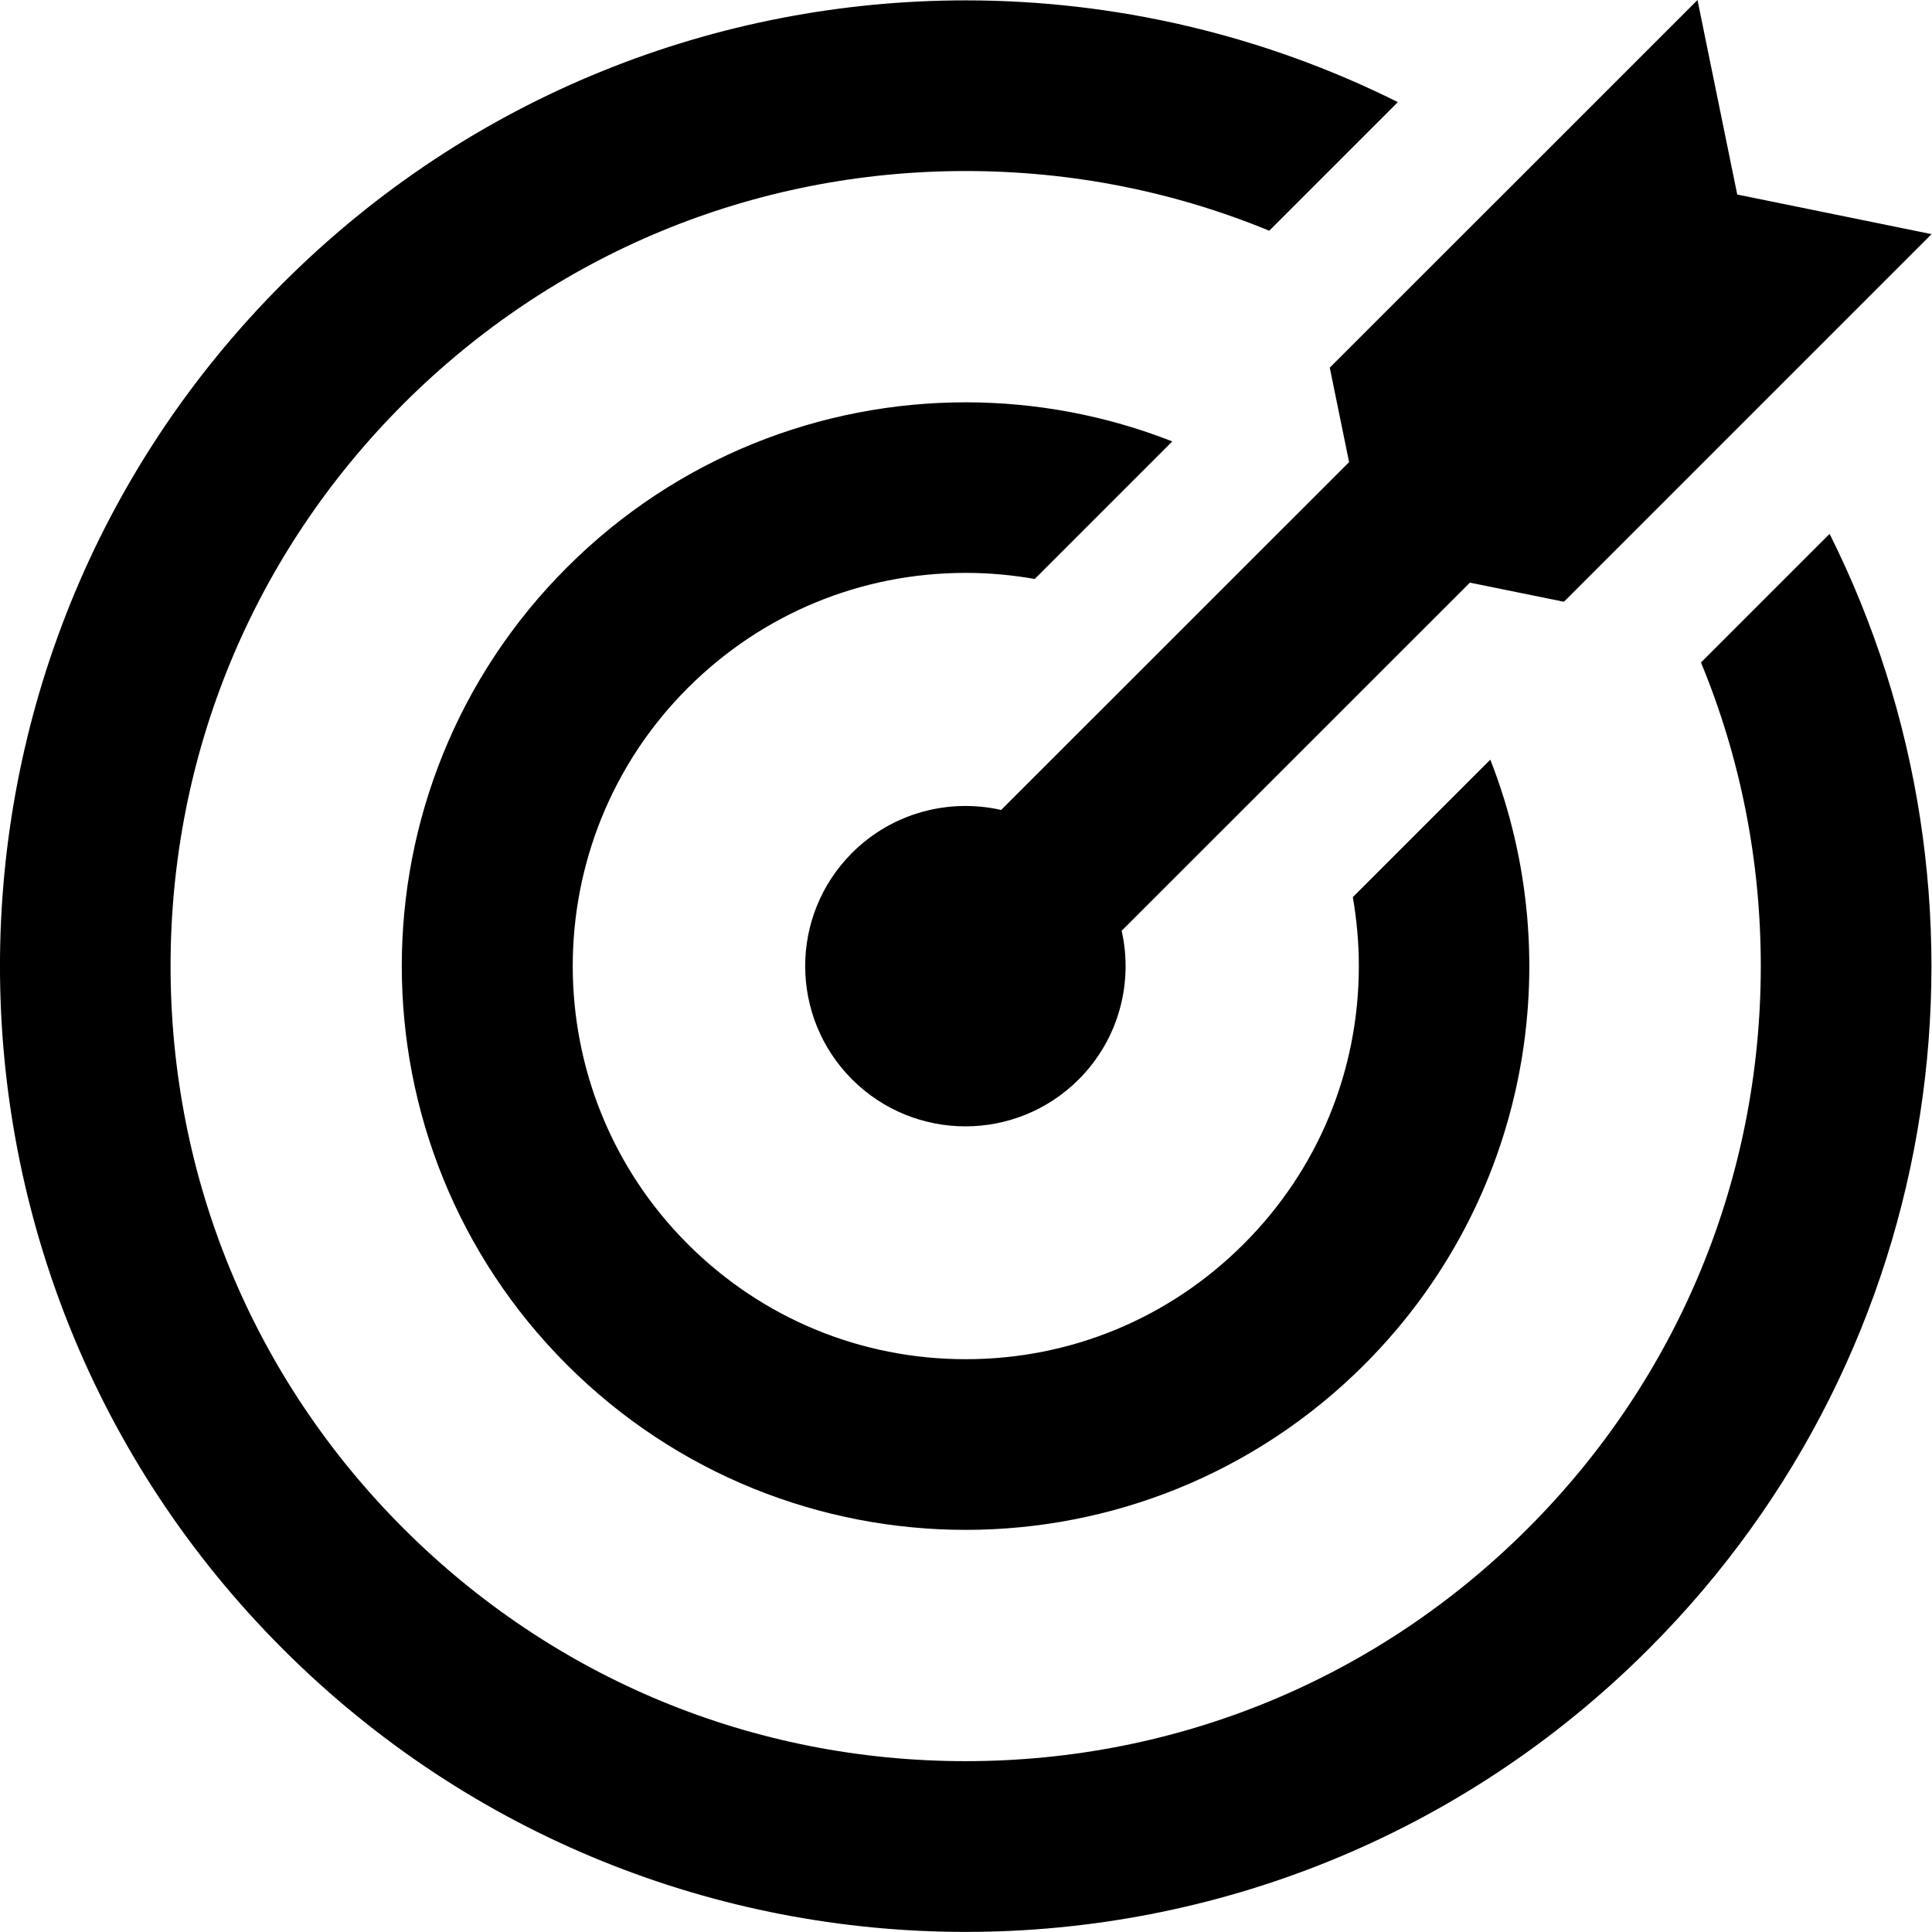 <svg width="21" height="21" viewBox="0 0 21 21" fill="none" xmlns="http://www.w3.org/2000/svg">
<g clip-path="url(#clip0_6394_694)">
<path d="M18.489 7.201C18.916 8.234 19.139 9.351 19.139 10.501C19.139 12.809 18.24 14.979 16.608 16.612C14.976 18.244 12.805 19.143 10.496 19.143C8.187 19.143 6.018 18.245 4.385 16.612C2.753 14.98 1.854 12.81 1.854 10.501C1.854 8.193 2.752 6.023 4.385 4.39C6.017 2.759 8.187 1.859 10.496 1.859C11.647 1.859 12.763 2.082 13.796 2.508L15.194 1.11C13.72 0.374 12.108 0.004 10.497 0.004C7.81 0.004 5.124 1.029 3.074 3.079C-1.025 7.178 -1.025 13.825 3.074 17.924C5.124 19.974 7.811 20.999 10.497 20.999C13.184 20.999 15.87 19.974 17.92 17.924C21.199 14.645 21.855 9.735 19.887 5.803L18.489 7.201Z" fill="black"/>
<path d="M14.705 9.753C14.747 9.997 14.77 10.248 14.77 10.5C14.77 11.641 14.326 12.715 13.518 13.522C12.711 14.329 11.638 14.774 10.497 14.774C9.356 14.774 8.282 14.329 7.475 13.522C5.809 11.856 5.809 9.145 7.475 7.479C8.282 6.672 9.356 6.227 10.497 6.227C10.751 6.227 11.002 6.25 11.247 6.293L12.742 4.798C12.022 4.515 11.259 4.373 10.496 4.373C8.927 4.373 7.359 4.971 6.162 6.168C3.769 8.56 3.769 12.441 6.162 14.834C7.358 16.03 8.927 16.629 10.496 16.629C12.064 16.629 13.632 16.03 14.829 14.834C16.607 13.056 17.063 10.458 16.199 8.257L14.703 9.753H14.705Z" fill="black"/>
<path d="M18.883 2.114L18.451 0L16.453 1.998L14.454 3.996L14.664 5.023L10.882 8.804C10.318 8.676 9.702 8.831 9.262 9.27C8.582 9.95 8.582 11.052 9.262 11.733C9.943 12.413 11.045 12.413 11.725 11.733C12.163 11.295 12.319 10.68 12.192 10.117L15.977 6.333L16.999 6.541L18.997 4.543L20.995 2.545L18.881 2.114H18.883Z" fill="black"/>
</g>
<defs>
<clipPath id="clip0_6394_694">
<rect width="21" height="21" fill="white"/>
</clipPath>
</defs>
</svg>
